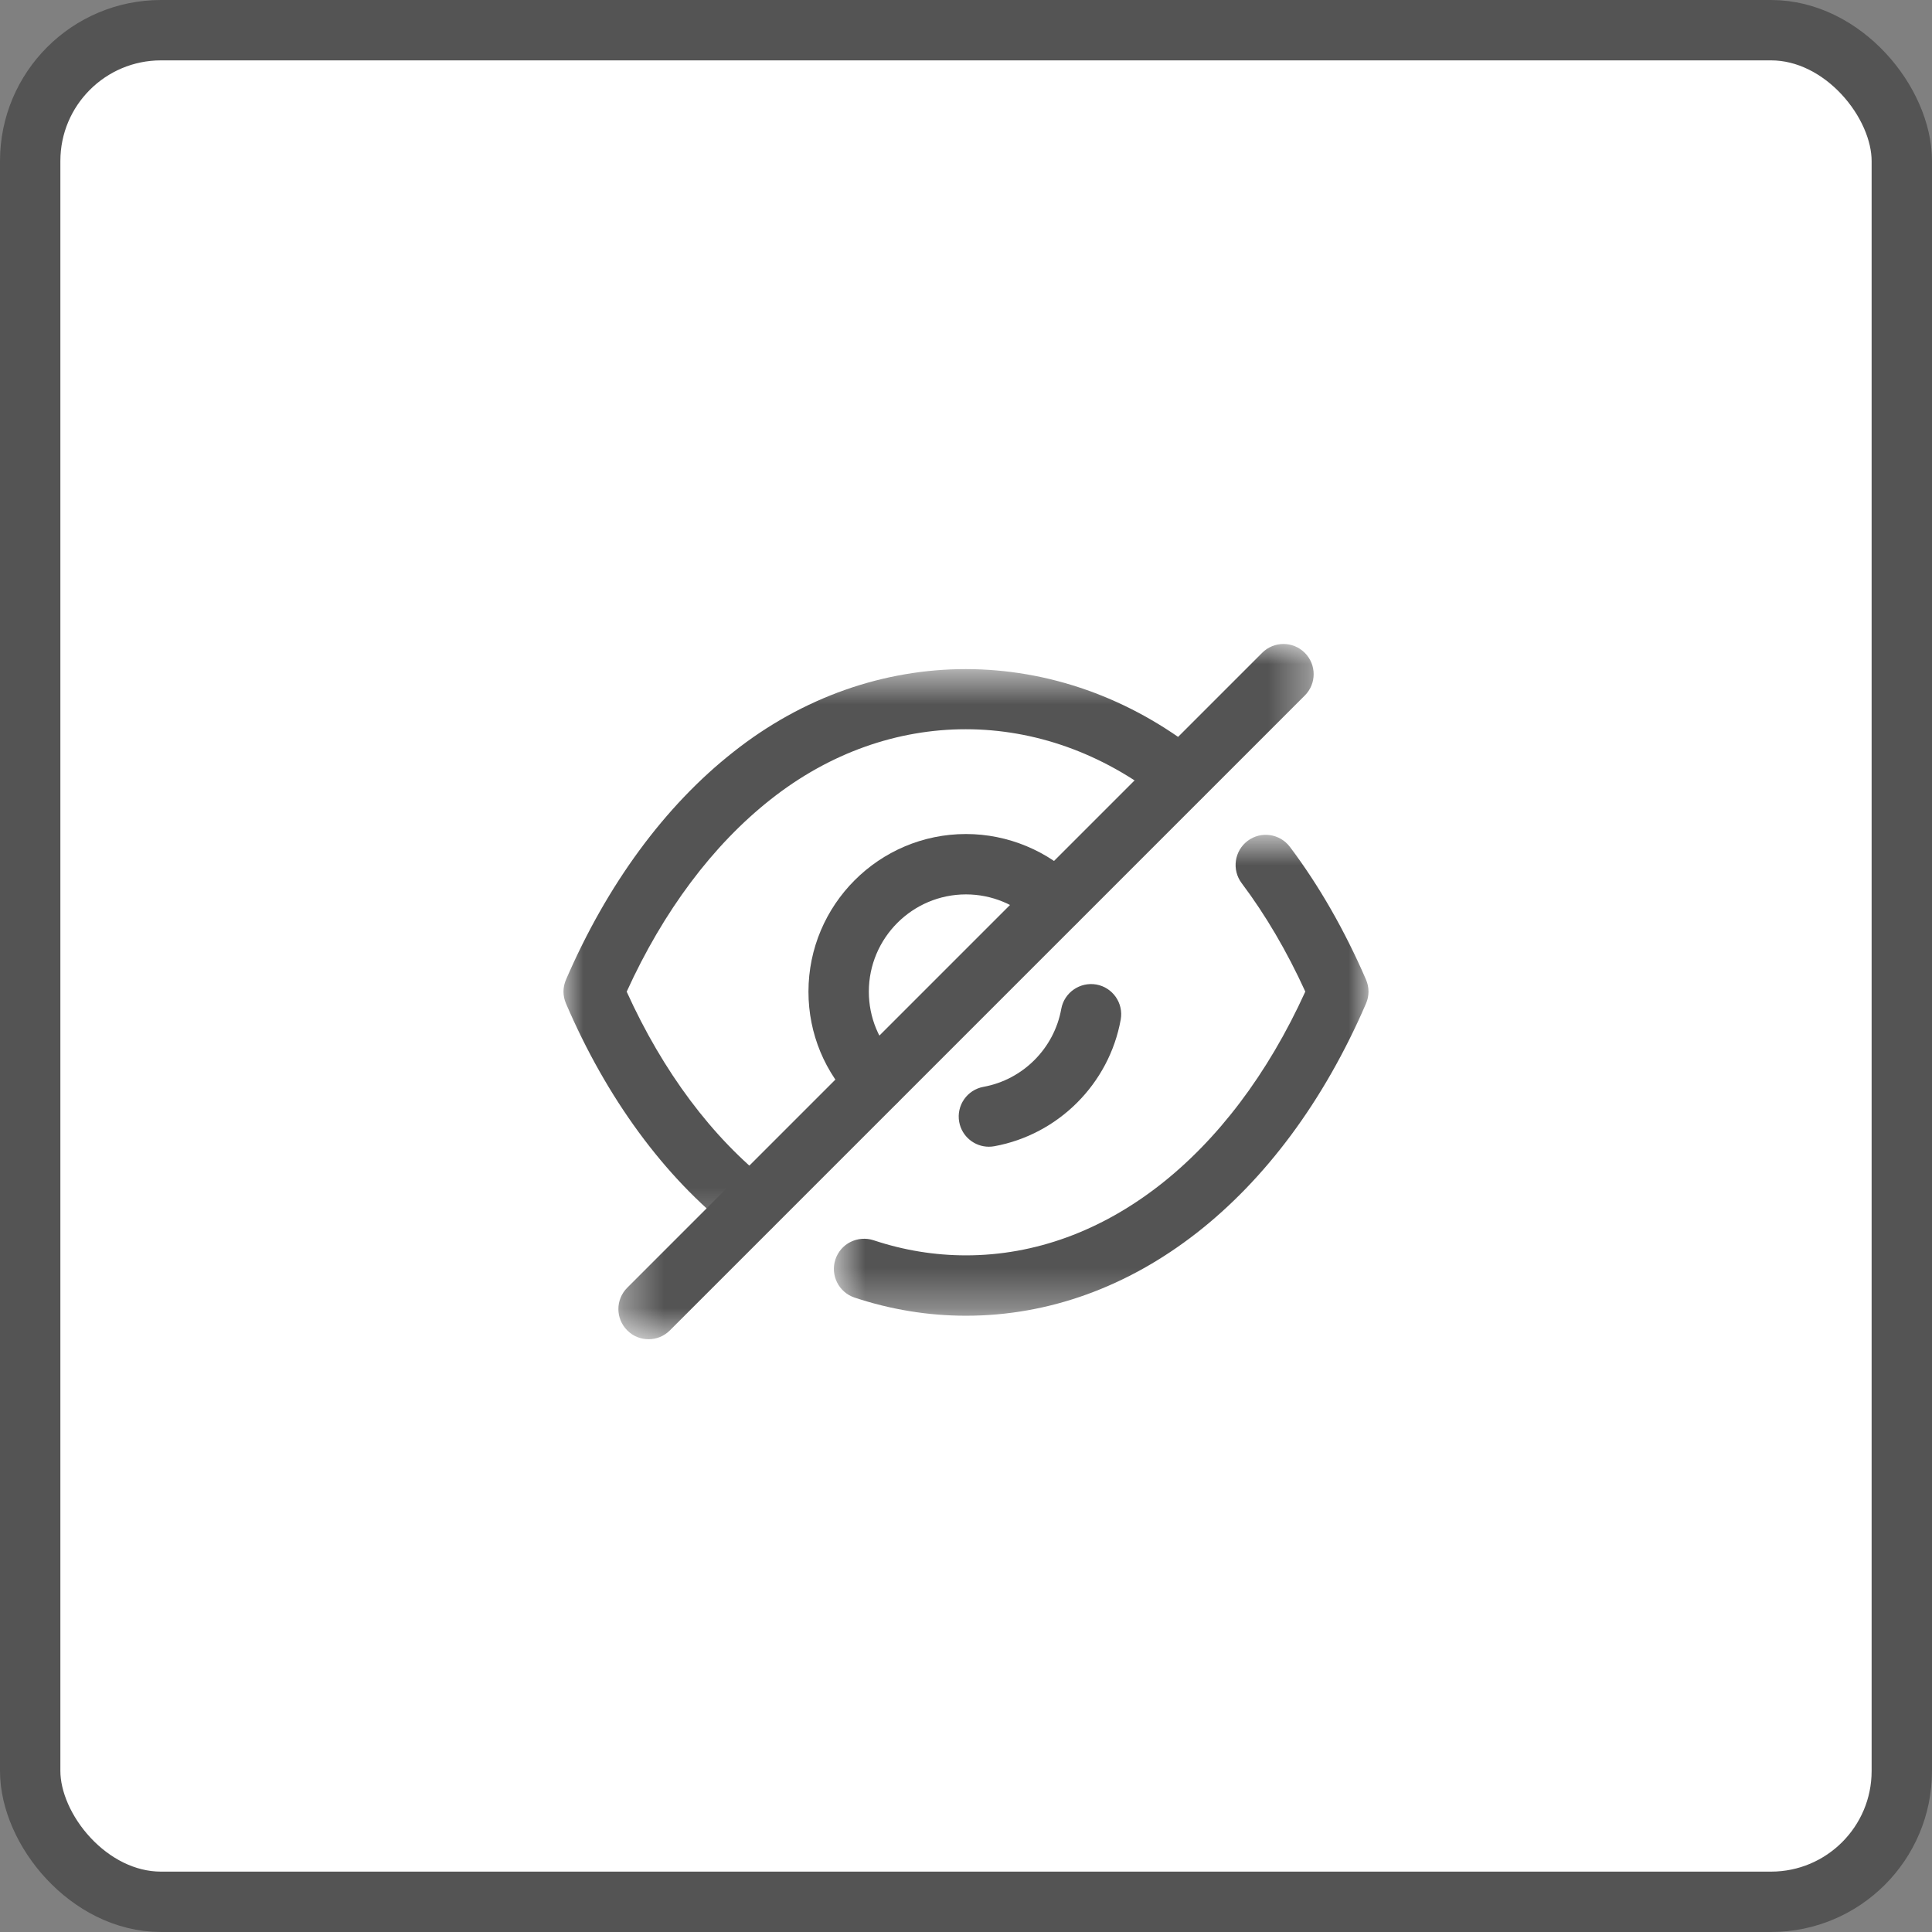 <svg width="48" height="48" viewBox="0 0 48 48" fill="none" xmlns="http://www.w3.org/2000/svg">
<rect x="0" y="0" width="48" height="48" fill="#808080" stroke="none"/>
<rect x="0.75" y="0.75" width="46.5" height="46.5" rx="3.25" fill="white" stroke="#545454" stroke-width="1.5"/>
<path fill-rule="evenodd" clip-rule="evenodd" d="M21.761 27.617C21.569 27.617 21.377 27.544 21.231 27.397C20.493 26.66 20.086 25.68 20.086 24.638C20.086 22.478 21.842 20.721 24 20.721C25.038 20.721 26.046 21.14 26.765 21.871C27.055 22.167 27.052 22.641 26.756 22.931C26.461 23.223 25.987 23.218 25.696 22.924C25.257 22.477 24.639 22.221 24 22.221C22.669 22.221 21.586 23.305 21.586 24.638C21.586 25.279 21.837 25.883 22.291 26.337C22.584 26.63 22.584 27.104 22.292 27.397C22.145 27.544 21.953 27.617 21.761 27.617Z" fill="#545454"/>
<path fill-rule="evenodd" clip-rule="evenodd" d="M24.568 28.49C24.213 28.49 23.897 28.236 23.831 27.874C23.757 27.467 24.027 27.076 24.435 27.002C25.415 26.824 26.191 26.046 26.367 25.065C26.441 24.658 26.831 24.39 27.238 24.46C27.646 24.533 27.917 24.923 27.844 25.331C27.557 26.924 26.295 28.188 24.703 28.478C24.658 28.486 24.612 28.49 24.568 28.49Z" fill="#545454"/>
<mask id="mask0_790_2758" style="mask-type:alpha" maskUnits="userSpaceOnUse" x="14" y="16" width="17" height="15">
<path fill-rule="evenodd" clip-rule="evenodd" d="M14 16.624H30.086V30.722H14V16.624Z" fill="white"/>
</mask>
<g mask="url(#mask0_790_2758)">
<path fill-rule="evenodd" clip-rule="evenodd" d="M18.654 30.722C18.492 30.722 18.329 30.669 18.192 30.562C16.5 29.234 15.072 27.287 14.062 24.933C13.979 24.743 13.979 24.529 14.062 24.34C15.082 21.976 16.52 20.019 18.221 18.682C21.686 15.939 26.3 15.93 29.802 18.702C30.127 18.959 30.181 19.431 29.924 19.756C29.666 20.079 29.197 20.136 28.87 19.878C25.904 17.53 22.084 17.538 19.149 19.86C17.713 20.99 16.48 22.636 15.57 24.638C16.471 26.628 17.694 28.264 19.119 29.382C19.445 29.638 19.5 30.11 19.244 30.435C19.096 30.623 18.877 30.722 18.654 30.722Z" fill="#545454"/>
</g>
<mask id="mask1_790_2758" style="mask-type:alpha" maskUnits="userSpaceOnUse" x="20" y="20" width="14" height="13">
<path fill-rule="evenodd" clip-rule="evenodd" d="M20.717 20.741H34V32.689H20.717V20.741Z" fill="white"/>
</mask>
<g mask="url(#mask1_790_2758)">
<path fill-rule="evenodd" clip-rule="evenodd" d="M24 32.689C23.063 32.689 22.131 32.537 21.231 32.238C20.838 32.107 20.625 31.682 20.756 31.289C20.887 30.895 21.31 30.686 21.705 30.814C22.452 31.063 23.224 31.189 24 31.189C27.428 31.189 30.561 28.747 32.43 24.636C31.974 23.637 31.443 22.732 30.849 21.942C30.6 21.611 30.666 21.14 30.997 20.891C31.327 20.642 31.798 20.71 32.047 21.04C32.771 22.001 33.407 23.112 33.938 24.338C34.021 24.528 34.021 24.744 33.938 24.933C31.842 29.79 28.127 32.689 24 32.689Z" fill="#545454"/>
</g>
<mask id="mask2_790_2758" style="mask-type:alpha" maskUnits="userSpaceOnUse" x="15" y="16" width="18" height="18">
<path fill-rule="evenodd" clip-rule="evenodd" d="M15.364 16H32.637V33.273H15.364V16Z" fill="white"/>
</mask>
<g mask="url(#mask2_790_2758)">
<path fill-rule="evenodd" clip-rule="evenodd" d="M16.113 33.273C15.921 33.273 15.729 33.2 15.584 33.053C15.29 32.76 15.29 32.286 15.584 31.993L31.358 16.219C31.651 15.926 32.124 15.926 32.417 16.219C32.711 16.512 32.711 16.987 32.417 17.28L16.643 33.053C16.497 33.2 16.305 33.273 16.113 33.273Z" fill="#545454"/>
</g>
</svg>

